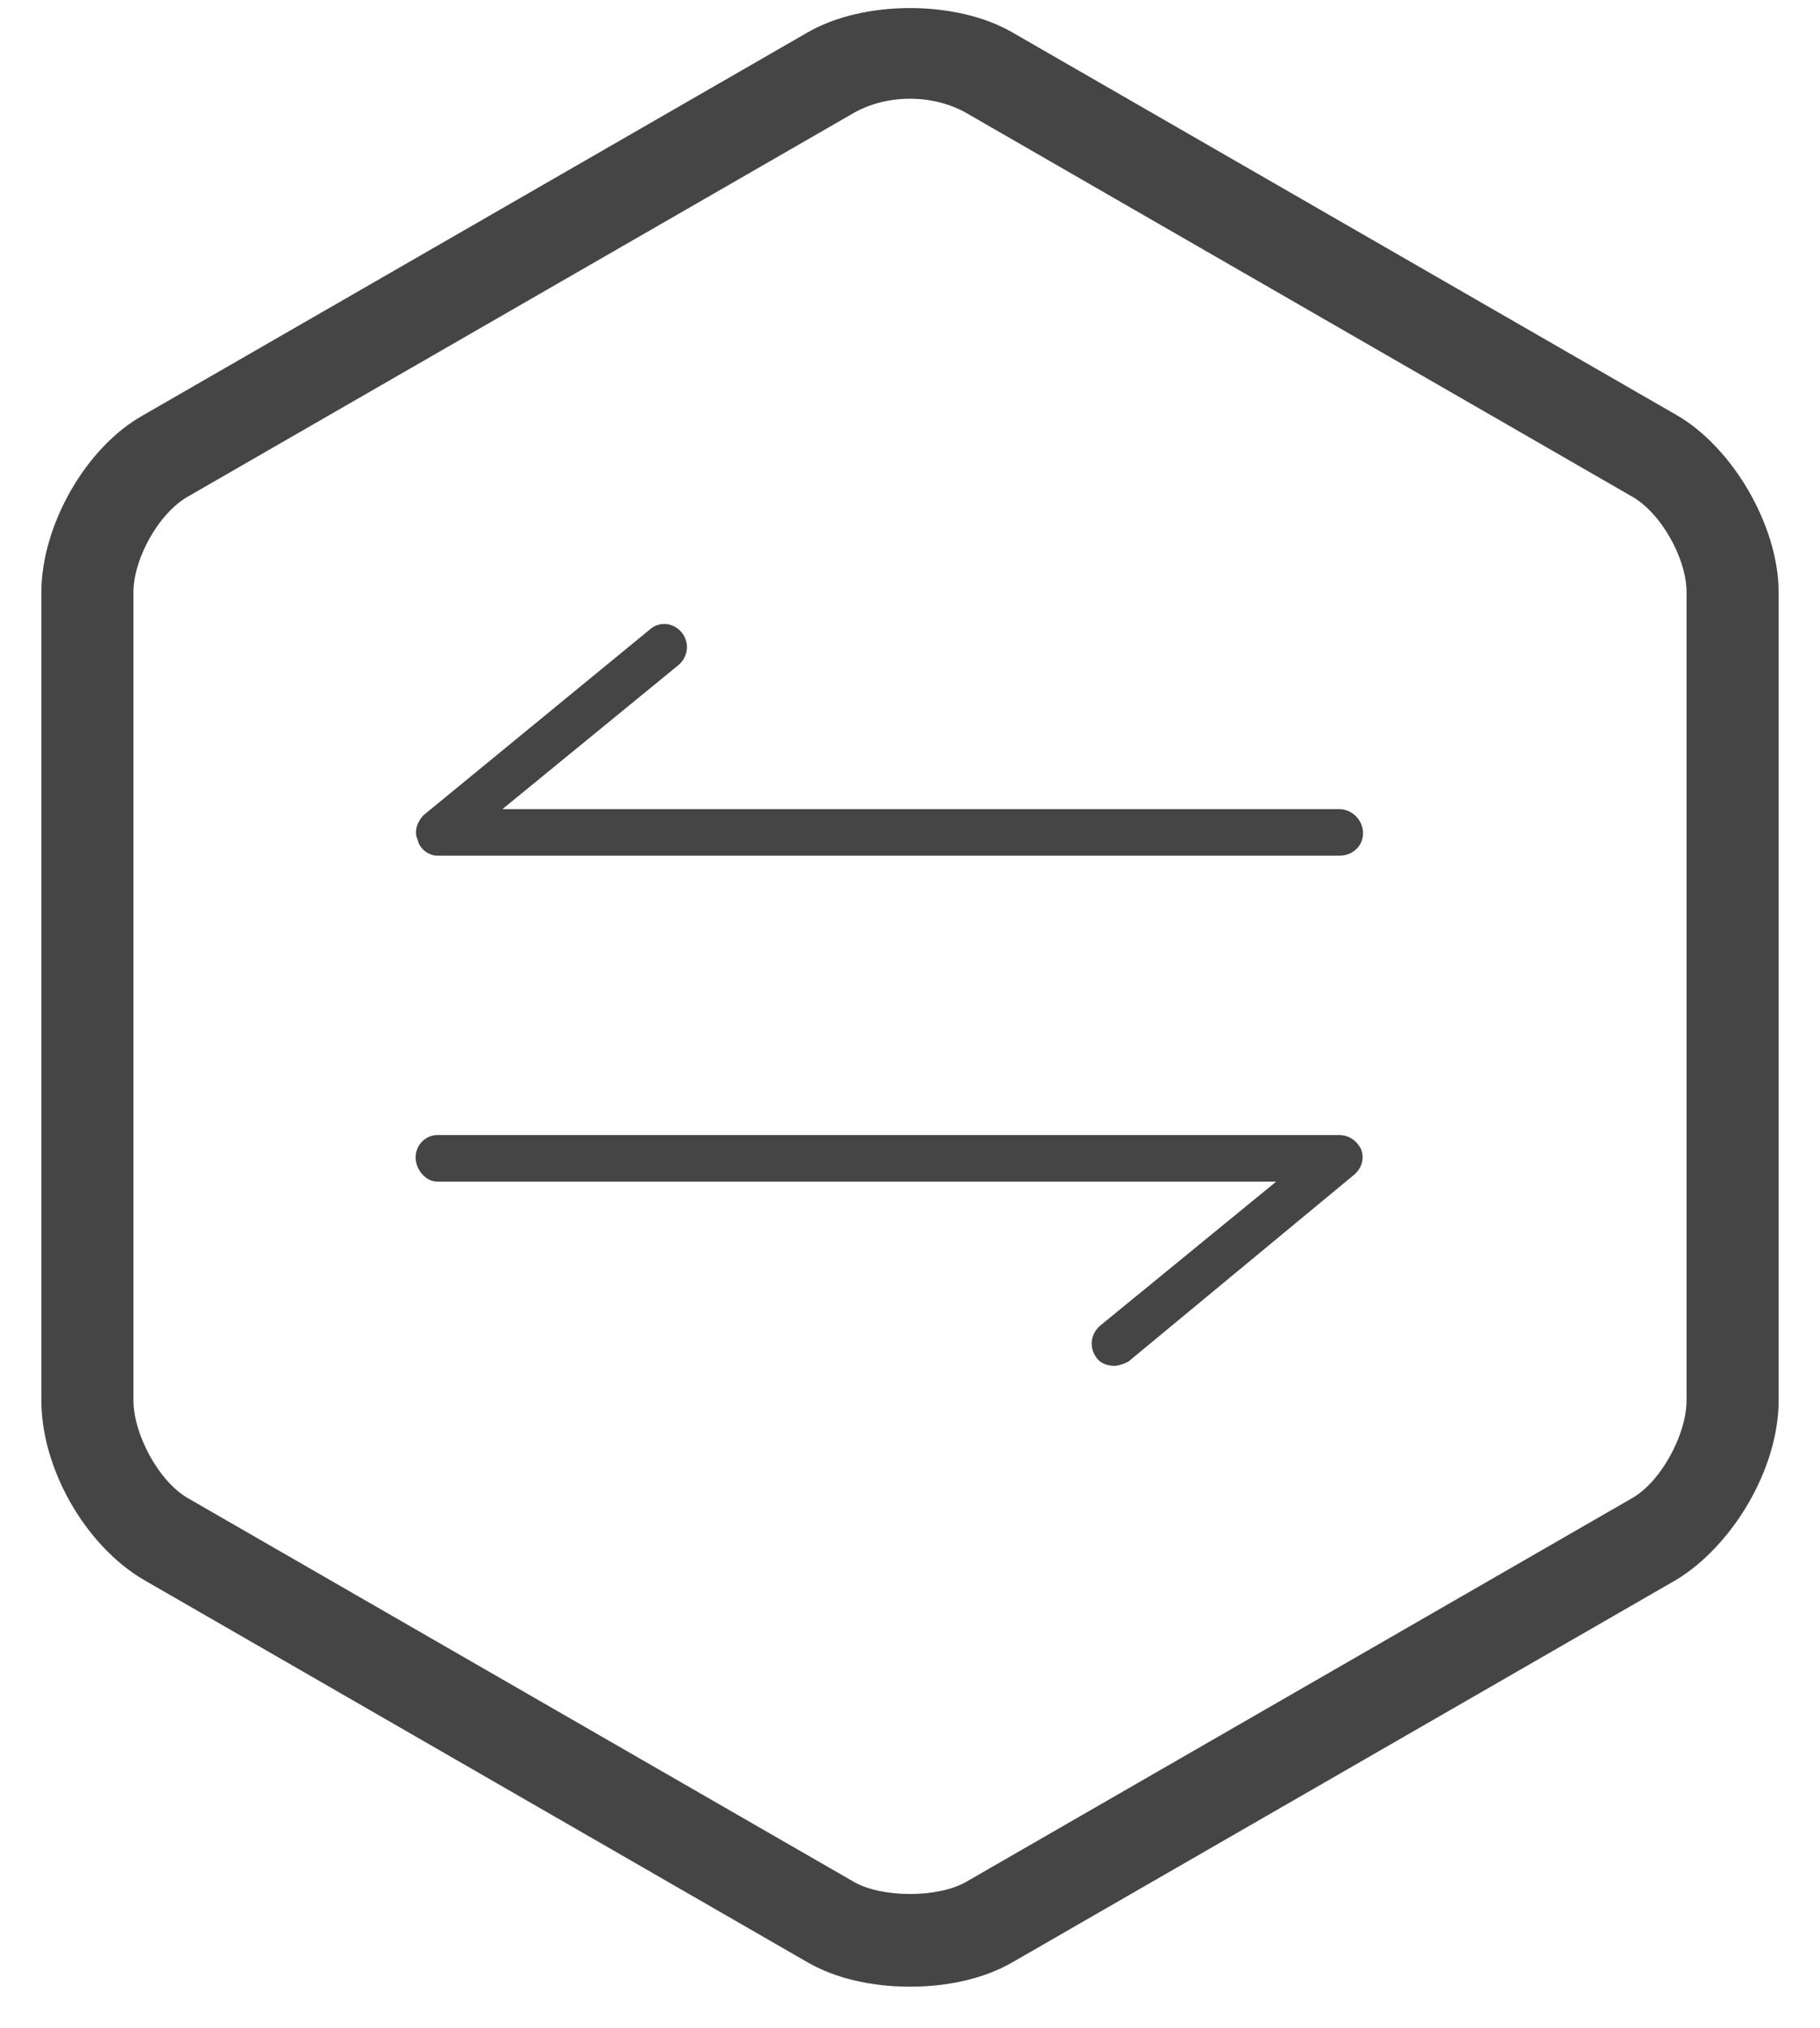 <svg width="44" height="49" xmlns="http://www.w3.org/2000/svg" xmlns:xlink="http://www.w3.org/1999/xlink" overflow="hidden"><defs><clipPath id="clip0"><rect x="710" y="325" width="44" height="49"/></clipPath></defs><g clip-path="url(#clip0)" transform="translate(-710 -325)"><path d="M742.38 352.424C720.573 352.424 720.573 352.424 720.573 352.424 720.286 352.424 720.048 352.668 720.048 352.962 720.048 353.255 720.286 353.549 720.573 353.549 740.853 353.549 740.853 353.549 740.853 353.549 736.606 357.022 736.606 357.022 736.606 357.022 736.367 357.217 736.32 357.56 736.51 357.804 736.606 357.951 736.797 358 736.94 358 737.035 358 737.178 357.951 737.274 357.902 742.714 353.402 742.714 353.402 742.714 353.402 742.905 353.255 743 353.011 742.905 352.766 742.809 352.571 742.618 352.424 742.38 352.424ZM720.573 345.674C742.38 345.674 742.38 345.674 742.38 345.674 742.714 345.674 742.952 345.429 742.952 345.136 742.952 344.793 742.666 344.549 742.38 344.549 722.147 344.549 722.147 344.549 722.147 344.549 726.394 341.076 726.394 341.076 726.394 341.076 726.633 340.88 726.68 340.538 726.49 340.293 726.299 340.049 725.965 340 725.726 340.196 720.239 344.696 720.239 344.696 720.239 344.696 720.095 344.842 720 345.087 720.095 345.283 720.143 345.527 720.382 345.674 720.573 345.674Z" fill="#454545" fill-rule="evenodd"/><path d="M750.532 335.028C734.468 325.779 734.468 325.779 734.468 325.779 733.113 325 730.887 325 729.532 325.779 713.468 335.028 713.468 335.028 713.468 335.028 712.065 335.807 711 337.706 711 339.312 711 358.834 711 358.834 711 358.834 711 360.489 712.065 362.339 713.468 363.166 729.532 372.416 729.532 372.416 729.532 372.416 730.21 372.805 731.081 373 732 373 732.919 373 733.79 372.805 734.468 372.416 750.532 363.166 750.532 363.166 750.532 363.166 751.887 362.339 753 360.489 753 358.834 753 339.312 753 339.312 753 339.312 753 337.706 751.887 335.807 750.532 335.028ZM750.774 358.834C750.774 359.661 750.145 360.83 749.419 361.219 733.355 370.469 733.355 370.469 733.355 370.469 732.677 370.858 731.323 370.858 730.645 370.469 714.581 361.219 714.581 361.219 714.581 361.219 713.855 360.83 713.226 359.661 713.226 358.834 713.226 339.312 713.226 339.312 713.226 339.312 713.226 338.485 713.855 337.365 714.581 336.976 730.645 327.726 730.645 327.726 730.645 327.726 730.984 327.531 731.468 327.385 732 327.385 732.532 327.385 733.016 327.531 733.355 327.726 749.419 336.976 749.419 336.976 749.419 336.976 750.145 337.365 750.774 338.485 750.774 339.312L750.774 358.834Z" fill="#454545" fill-rule="evenodd"/></g></svg>